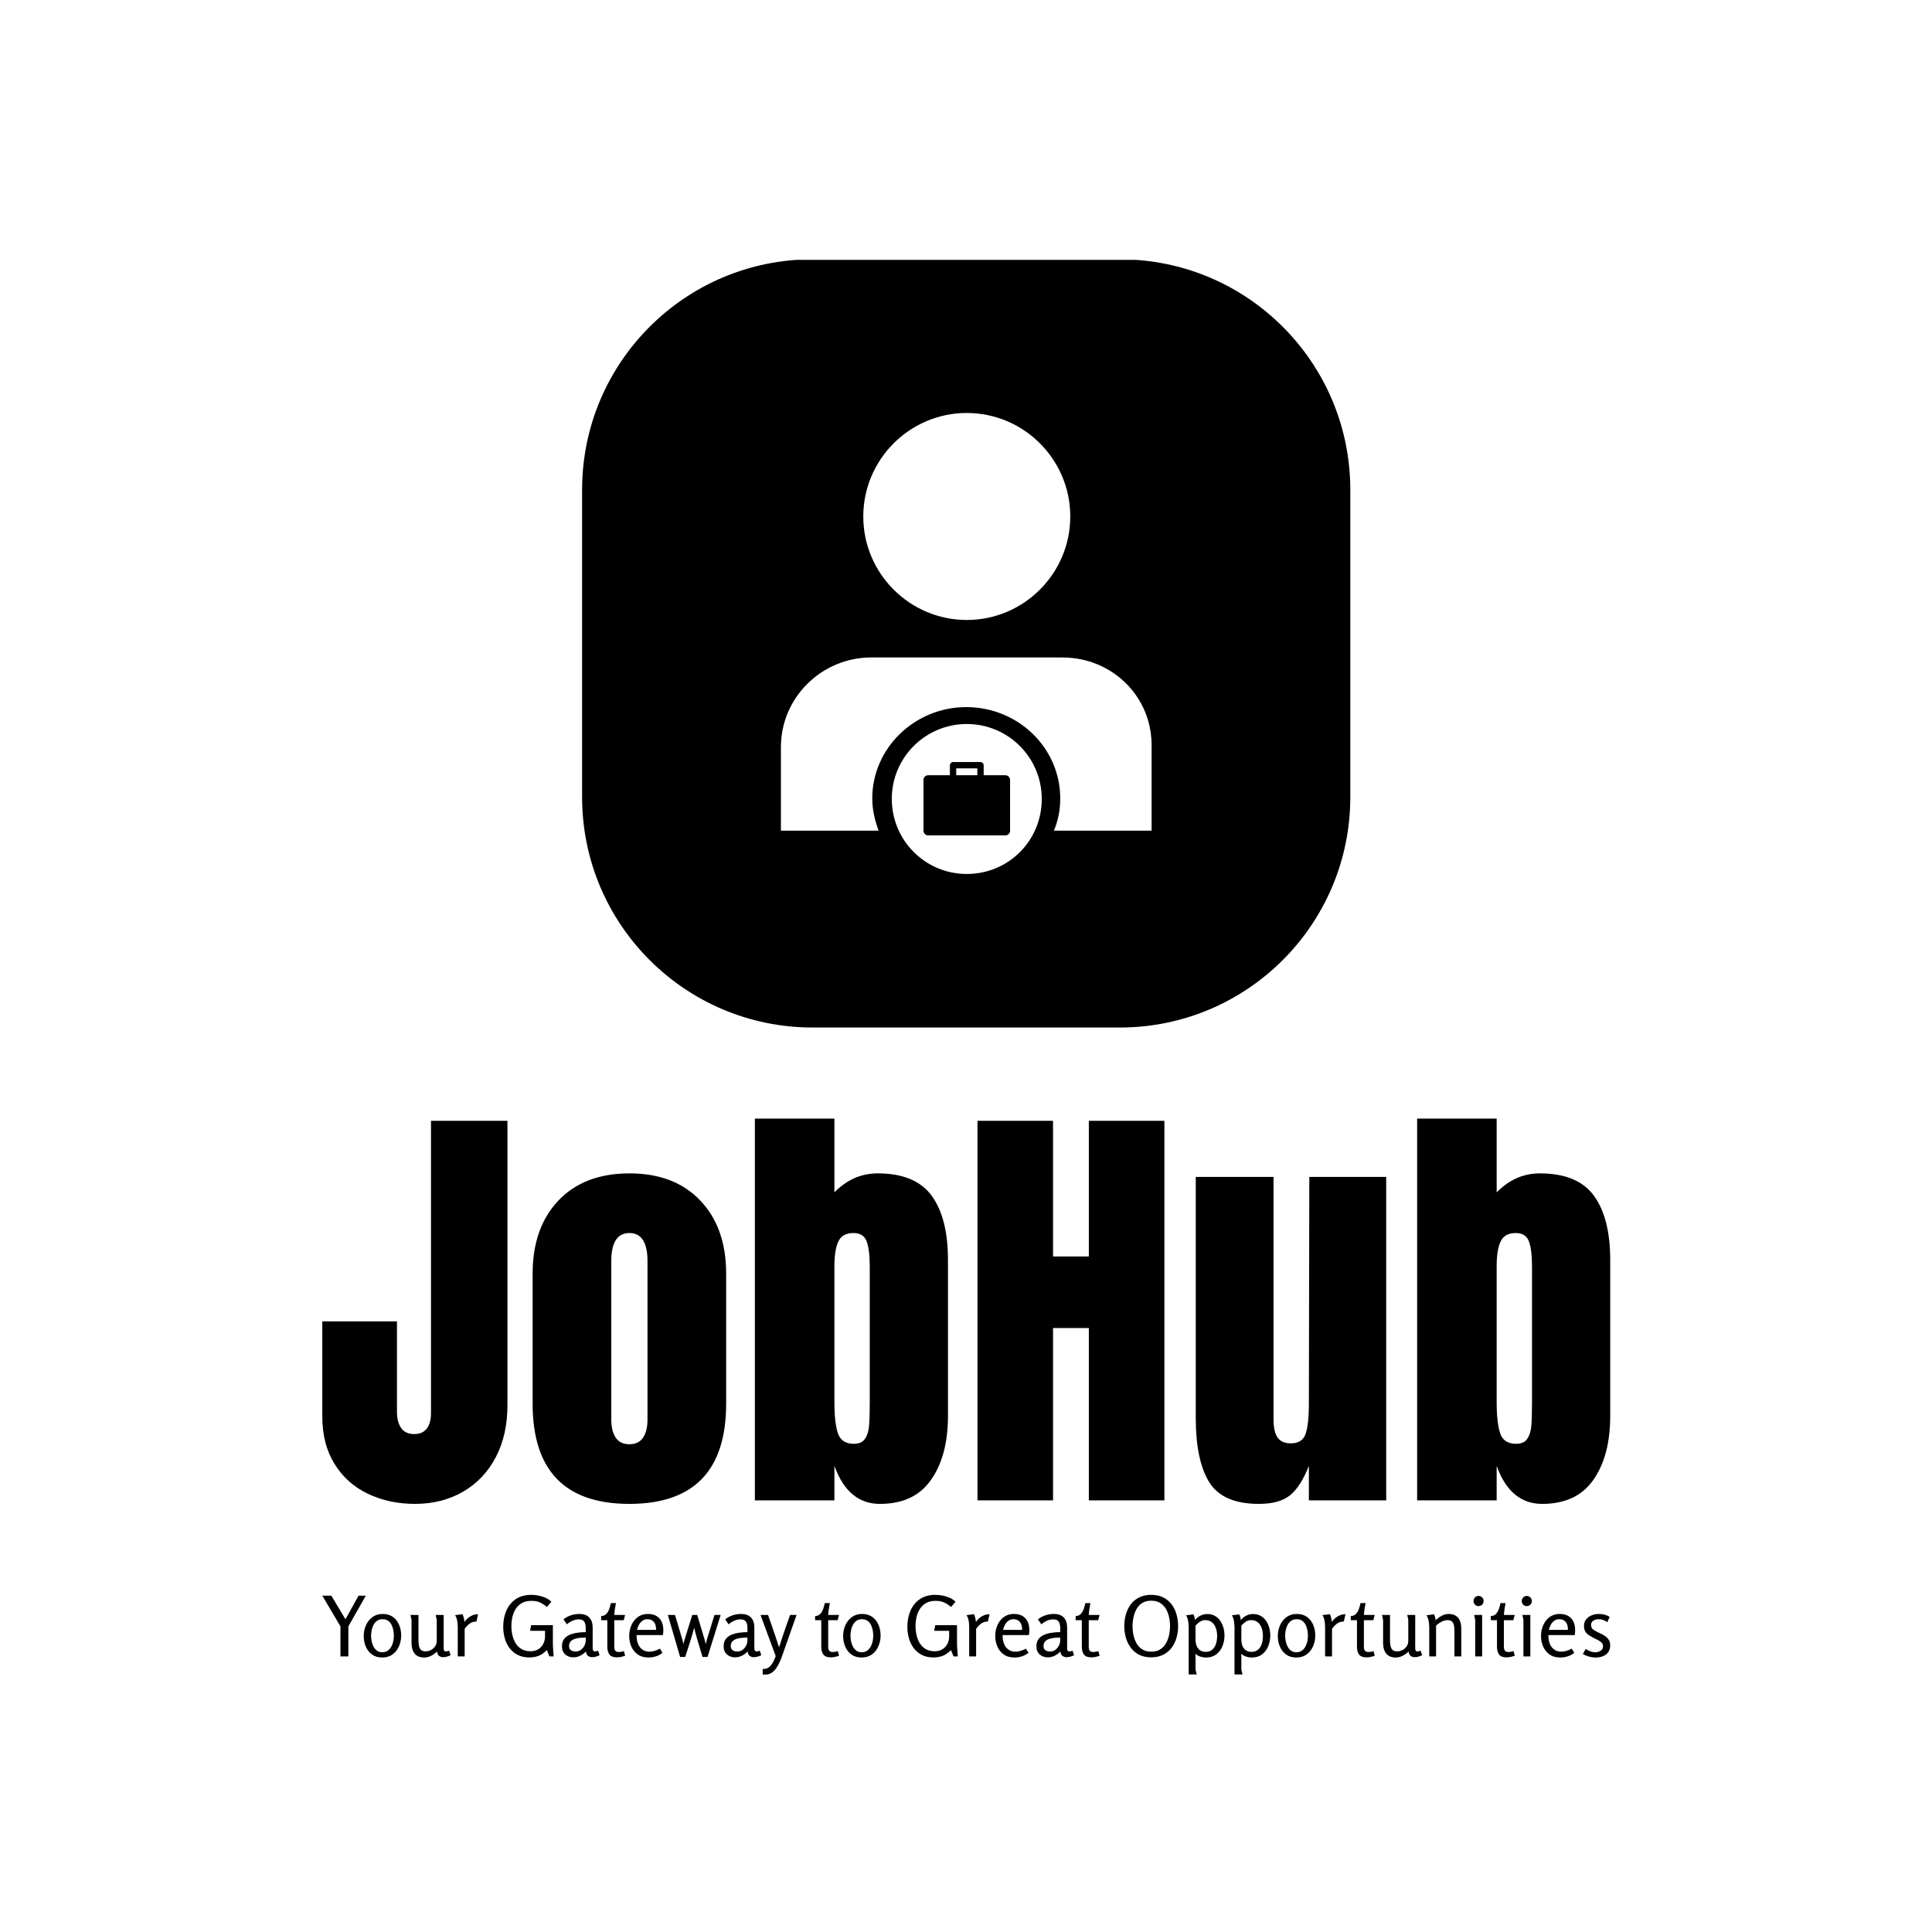 <svg xmlns="http://www.w3.org/2000/svg" version="1.1" xmlns:xlink="http://www.w3.org/1999/xlink" xmlns:svgjs="http://svgjs.dev/svgjs" width="1500" height="1500" viewBox="0 0 1500 1500"><rect width="1500" height="1500" fill="#ffffff"></rect><g transform="matrix(0.667,0,0,0.667,249.955,201.778)"><svg viewBox="0 0 225 247" data-background-color="#fdfdfd" preserveAspectRatio="xMidYMid meet" height="1646" width="1500" xmlns="http://www.w3.org/2000/svg" xmlns:xlink="http://www.w3.org/1999/xlink"><g id="tight-bounds" transform="matrix(1,0,0,1,0.01,-0.1)"><svg viewBox="0 0 224.98 247.2" height="247.2" width="224.98"><g><svg viewBox="0 0 395.52 434.584" height="247.2" width="224.98"><g transform="matrix(1,0,0,1,0,263.865)"><svg viewBox="0 0 395.52 170.719" height="170.719" width="395.52"><g id="textblocktransform"><svg viewBox="0 0 395.52 170.719" height="170.719" width="395.52" id="textblock"><g><svg viewBox="0 0 395.52 118.317" height="118.317" width="395.52"><g transform="matrix(1,0,0,1,0,0)"><svg width="395.52" viewBox="0.95 -43.2 145.74 43.6" height="118.317" data-palette-color="#ffffff"><path d="M11.45 0.4Q8.5 0.4 6.1-0.75 3.7-1.9 2.33-4.13 0.95-6.35 0.95-9.5L0.95-9.5 0.95-20.25 9.4-20.25 9.4-10Q9.4-8.85 9.88-8.18 10.35-7.5 11.35-7.5L11.35-7.5Q12.3-7.5 12.78-8.13 13.25-8.75 13.25-9.9L13.25-9.9 13.25-42.95 21.9-42.95 21.9-10.75Q21.9-7.4 20.58-4.88 19.25-2.35 16.88-0.98 14.5 0.4 11.45 0.4L11.45 0.4ZM35.7 0.4Q24.75 0.4 24.75-10.95L24.75-10.95 24.75-25.65Q24.75-30.85 27.67-33.93 30.6-37 35.7-37L35.7-37Q40.8-37 43.72-33.93 46.65-30.85 46.65-25.65L46.65-25.65 46.65-10.95Q46.65 0.4 35.7 0.4L35.7 0.4ZM35.7-6.35Q36.75-6.35 37.25-7.1 37.75-7.85 37.75-9.15L37.75-9.15 37.75-27.05Q37.75-30.25 35.7-30.25L35.7-30.25Q33.65-30.25 33.65-27.05L33.65-27.05 33.65-9.15Q33.65-7.85 34.15-7.1 34.65-6.35 35.7-6.35L35.7-6.35ZM64.05 0.4Q60.45 0.4 58.9-3.9L58.9-3.9 58.9 0 49.9 0 49.9-43.2 58.9-43.2 58.9-34.85Q61-37 63.8-37L63.8-37Q68.05-37 69.9-34.48 71.75-31.95 71.75-27.2L71.75-27.2 71.75-9.55Q71.75-5.05 69.84-2.33 67.95 0.4 64.05 0.4L64.05 0.4ZM61.1-6.4Q62-6.4 62.37-6.98 62.75-7.55 62.82-8.43 62.9-9.3 62.9-11.15L62.9-11.15 62.9-26.4Q62.9-28.35 62.55-29.3 62.2-30.25 61.05-30.25L61.05-30.25Q59.8-30.25 59.35-29.3 58.9-28.35 58.9-26.5L58.9-26.5 58.9-11.15Q58.9-8.75 59.3-7.58 59.7-6.4 61.1-6.4L61.1-6.4ZM83.64 0L75.09 0 75.09-42.95 83.64-42.95 83.64-27.6 87.69-27.6 87.69-42.95 96.24-42.95 96.24 0 87.69 0 87.69-19.5 83.64-19.5 83.64 0ZM106.94 0.4Q102.84 0.4 101.32-2.05 99.79-4.5 99.79-9.35L99.79-9.35 99.79-36.6 108.59-36.6 108.59-11.1Q108.59-10.75 108.59-9.22 108.59-7.7 109.07-7.08 109.54-6.45 110.54-6.45L110.54-6.45Q111.89-6.45 112.24-7.58 112.59-8.7 112.59-10.8L112.59-10.8 112.59-11.1 112.64-36.6 121.34-36.6 121.34 0 112.59 0 112.59-3.9Q111.69-1.6 110.49-0.6 109.29 0.4 106.94 0.4L106.94 0.4ZM138.99 0.4Q135.39 0.4 133.84-3.9L133.84-3.9 133.84 0 124.84 0 124.84-43.2 133.84-43.2 133.84-34.85Q135.94-37 138.74-37L138.74-37Q142.99-37 144.84-34.48 146.69-31.95 146.69-27.2L146.69-27.2 146.69-9.55Q146.69-5.05 144.79-2.33 142.89 0.4 138.99 0.4L138.99 0.4ZM136.04-6.4Q136.94-6.4 137.31-6.98 137.69-7.55 137.76-8.43 137.84-9.3 137.84-11.15L137.84-11.15 137.84-26.4Q137.84-28.35 137.49-29.3 137.14-30.25 135.99-30.25L135.99-30.25Q134.74-30.25 134.29-29.3 133.84-28.35 133.84-26.5L133.84-26.5 133.84-11.15Q133.84-8.75 134.24-7.58 134.64-6.4 136.04-6.4L136.04-6.4Z" opacity="1" transform="matrix(1,0,0,1,0,0)" fill="#000000" class="wordmark-text-0" data-fill-palette-color="primary" id="text-0"></path></svg></g></svg></g><g transform="matrix(1,0,0,1,0,146.249)"><svg viewBox="0 0 395.52 24.47" height="24.47" width="395.52"><g transform="matrix(1,0,0,1,0,0)"><svg width="395.52" viewBox="1.6 -36.9 771.71 47.75" height="24.47" data-palette-color="#ffffff"><path d="M1.6-36.4L7-36.4 15.45-22.25 23.3-36.4 27.65-36.4 17.2-18 17.2 0 12.45 0 12.45-18 1.6-36.4ZM37.45 0.65L37.45 0.65Q33.8 0.65 31.32-1.18 28.85-3 27.62-5.95 26.4-8.9 26.4-12.25L26.4-12.25Q26.4-15.6 27.72-18.63 29.05-21.65 31.6-23.55 34.15-25.45 37.75-25.45L37.75-25.45Q41.45-25.45 43.92-23.65 46.4-21.85 47.62-18.9 48.85-15.95 48.85-12.55L48.85-12.55Q48.85-9.15 47.55-6.13 46.25-3.1 43.7-1.23 41.15 0.65 37.45 0.65ZM37.5-2.5L37.5-2.5Q39.45-2.5 40.77-3.43 42.1-4.35 42.92-5.85 43.75-7.35 44.1-9.08 44.45-10.8 44.45-12.4L44.45-12.4Q44.45-14.05 44.12-15.78 43.8-17.5 43.05-18.98 42.3-20.45 40.97-21.38 39.65-22.3 37.7-22.3L37.7-22.3Q35.75-22.3 34.42-21.38 33.1-20.45 32.3-18.95 31.5-17.45 31.15-15.73 30.8-14 30.8-12.4L30.8-12.4Q30.8-10.85 31.15-9.13 31.5-7.4 32.27-5.9 33.05-4.4 34.35-3.45 35.65-2.5 37.5-2.5ZM54.4-24.85L59.2-24.85 59.2-9.55Q59.2-8.1 59.45-6.58 59.7-5.05 60.57-4.05 61.45-3.05 63.34-3.05L63.34-3.05Q65.2-3.05 66.72-3.85 68.25-4.65 69.2-6.08 70.15-7.5 70.15-9.4L70.15-9.4 70.15-21.9Q70.15-21.95 70-22.63 69.84-23.3 69.7-24.03 69.55-24.75 69.5-24.85L69.5-24.85 74.3-24.85 74.3-4.85Q74.3-3.9 74.62-3.45 74.95-3 75.65-3L75.65-3Q76.34-3 77.55-3.45L77.55-3.45 78.45-0.75Q77.45-0.2 76.22 0.13 75 0.45 73.9 0.45L73.9 0.45Q72.59 0.45 71.59-0.3 70.59-1.05 70.3-2.95L70.3-2.95Q68.84-1.45 66.82-0.4 64.8 0.65 62.65 0.65L62.65 0.65Q59.9 0.65 58.22-0.5 56.55-1.65 55.8-3.63 55.05-5.6 55.05-8.2L55.05-8.2 55.05-21.9 54.4-24.85ZM81.14-24.75L85.64-25.3Q86.54-23.1 86.79-20.65L86.79-20.65Q88.09-22.7 90.29-24 92.49-25.3 94.94-25.3L94.94-25.3 93.94-20.9Q91.54-20.9 89.87-19.65 88.19-18.4 86.89-16.5L86.89-16.5 86.89 0 82.74 0 82.74-18Q82.74-19 82.59-20.25 82.44-21.5 82.09-22.7 81.74-23.9 81.14-24.75L81.14-24.75ZM126.89-36.9L126.89-36.9Q128.84-36.9 131.06-36.48 133.29-36.05 135.36-35.13 137.44-34.2 138.84-32.75L138.84-32.75 136.19-29.65Q134.64-30.9 133.29-31.7 131.94-32.5 130.46-32.9 128.99-33.3 126.89-33.3L126.89-33.3Q123.59-33.3 121.31-32.05 119.04-30.8 117.61-28.65 116.19-26.5 115.54-23.8 114.89-21.1 114.89-18.2L114.89-18.2Q114.89-15.45 115.49-12.78 116.09-10.1 117.44-7.9 118.79-5.7 120.99-4.4 123.19-3.1 126.39-3.1L126.39-3.1Q129.04-3.1 130.96-4.28 132.89-5.45 133.96-7.48 135.04-9.5 135.04-12.05L135.04-12.05 135.04-15.35 126.09-15.35 126.69-18.75 139.74-18.75 139.74-8.3Q139.74-6.25 139.91-4.15 140.09-2.05 140.19 0L140.19 0 137.69 0 136.09-3.8Q133.89-1.45 131.36-0.43 128.84 0.6 125.59 0.6L125.59 0.6Q121.64 0.6 118.71-0.88 115.79-2.35 113.84-4.93 111.89-7.5 110.94-10.8 109.99-14.1 109.99-17.75L109.99-17.75Q109.99-23.1 111.86-27.43 113.74-31.75 117.49-34.33 121.24-36.9 126.89-36.9ZM155.64-25.45L155.64-25.45Q159.59-25.45 161.59-23.3 163.59-21.15 163.59-17.25L163.59-17.25 163.59-4.8Q163.59-3.75 163.99-3.38 164.39-3 164.94-3L164.94-3Q165.39-3 165.89-3.13 166.39-3.25 166.84-3.45L166.84-3.45 167.74-0.75Q166.94-0.3 165.71 0.08 164.49 0.45 163.19 0.45L163.19 0.45Q161.89 0.45 160.84-0.28 159.79-1 159.54-2.95L159.54-2.95Q158.09-1.4 156.14-0.43 154.19 0.55 152.04 0.55L152.04 0.55Q149.09 0.55 147.14-1.2 145.19-2.95 145.19-6L145.19-6Q145.19-8.85 146.56-10.55 147.94-12.25 150.14-13.1 152.34-13.95 154.81-14.25 157.29-14.55 159.44-14.55L159.44-14.55 159.44-17.2Q159.44-19.3 158.59-20.75 157.74-22.2 155.29-22.2L155.29-22.2Q153.39-22.2 151.64-21.45 149.89-20.7 148.14-19.25L148.14-19.25 146.09-22.2Q148.14-23.85 150.59-24.65 153.04-25.45 155.64-25.45ZM159.44-9.7L159.44-11.3Q158.09-11.3 156.39-11.18 154.69-11.05 153.09-10.58 151.49-10.1 150.46-9.05 149.44-8 149.44-6.15L149.44-6.15Q149.44-4.5 150.56-3.73 151.69-2.95 153.39-2.95L153.39-2.95Q155.19-2.95 156.54-3.95 157.89-4.95 158.66-6.5 159.44-8.05 159.44-9.7L159.44-9.7ZM174.48-31.95L177.53-31.95Q177.18-30.25 176.91-28.43 176.63-26.6 176.53-24.85L176.53-24.85 183.03-24.85 182.18-21.7 176.53-21.7 176.53-5.8Q176.53-4.85 176.76-4.13 176.98-3.4 177.56-3.03 178.13-2.65 179.18-2.65L179.18-2.65Q179.98-2.65 180.78-2.8 181.58-2.95 182.33-3.15L182.33-3.15 183.03-0.35Q181.78 0 180.66 0.28 179.53 0.55 178.08 0.55L178.08 0.55Q174.88 0.55 173.63-1.15 172.38-2.85 172.38-5.9L172.38-5.9 172.38-21.7 168.68-21.7 168.68-24.2Q170.68-24.25 171.83-25.53 172.98-26.8 173.58-28.6 174.18-30.4 174.48-31.95L174.48-31.95ZM196.78-25.45L196.78-25.45Q199.78-25.45 201.83-24.23 203.88-23 204.91-20.83 205.93-18.65 205.93-15.75L205.93-15.75Q205.93-15.05 205.86-14.33 205.78-13.6 205.68-12.8L205.68-12.8 189.88-12.8Q189.88-8.05 191.98-5.45 194.08-2.85 197.58-2.85L197.58-2.85Q199.03-2.85 200.6-3.3 202.18-3.75 203.88-4.65L203.88-4.65 205.43-2.15Q203.68-0.75 201.48-0.05 199.28 0.65 197.03 0.65L197.03 0.65Q193.13 0.65 190.56-1.2 187.98-3.05 186.73-6 185.48-8.95 185.48-12.15L185.48-12.15Q185.48-14.65 186.18-17 186.88-19.35 188.31-21.28 189.73-23.2 191.83-24.33 193.93-25.45 196.78-25.45ZM196.38-22.3L196.38-22.3Q194.68-22.3 193.38-21.35 192.08-20.4 191.28-18.93 190.48-17.45 190.18-15.9L190.18-15.9 201.58-15.9Q201.63-18 201-19.43 200.38-20.85 199.21-21.58 198.03-22.3 196.38-22.3ZM208.63-24.85L212.93-24.85 217.23-10.4Q217.43-9.75 217.6-9.05 217.78-8.35 217.98-7.35L217.98-7.35Q218.18-8.35 218.35-9.03 218.53-9.7 218.73-10.3L218.73-10.3 223.28-24.85 226.23-24.85 230.58-10.4Q230.78-9.75 230.95-9.05 231.13-8.35 231.33-7.35L231.33-7.35Q231.53-8.35 231.73-9.05 231.93-9.75 232.13-10.4L232.13-10.4 236.58-24.85 240.28-24.85 232.43 0.3 229.43 0.3Q228.58-2.6 227.73-5.28 226.88-7.95 226.08-10.8 225.28-13.65 224.38-17.15L224.38-17.15Q223.48-13.65 222.6-10.8 221.73-7.95 220.85-5.28 219.98-2.6 219.03 0.3L219.03 0.3 215.98 0.3 208.63-24.85ZM252.53-25.45L252.53-25.45Q256.48-25.45 258.48-23.3 260.48-21.15 260.48-17.25L260.48-17.25 260.48-4.8Q260.48-3.75 260.88-3.38 261.28-3 261.83-3L261.83-3Q262.28-3 262.78-3.13 263.28-3.25 263.73-3.45L263.73-3.45 264.63-0.75Q263.83-0.3 262.6 0.08 261.38 0.45 260.08 0.45L260.08 0.45Q258.78 0.45 257.73-0.28 256.68-1 256.43-2.95L256.43-2.95Q254.98-1.4 253.03-0.43 251.08 0.55 248.93 0.55L248.93 0.55Q245.98 0.55 244.03-1.2 242.08-2.95 242.08-6L242.08-6Q242.08-8.85 243.45-10.55 244.83-12.25 247.03-13.1 249.23-13.95 251.7-14.25 254.18-14.55 256.33-14.55L256.33-14.55 256.33-17.2Q256.33-19.3 255.48-20.75 254.63-22.2 252.18-22.2L252.18-22.2Q250.28-22.2 248.53-21.45 246.78-20.7 245.03-19.25L245.03-19.25 242.98-22.2Q245.03-23.85 247.48-24.65 249.93-25.45 252.53-25.45ZM256.33-9.7L256.33-11.3Q254.98-11.3 253.28-11.18 251.58-11.05 249.98-10.58 248.38-10.1 247.35-9.05 246.33-8 246.33-6.15L246.33-6.15Q246.33-4.5 247.45-3.73 248.58-2.95 250.28-2.95L250.28-2.95Q252.08-2.95 253.43-3.95 254.78-4.95 255.55-6.5 256.33-8.05 256.33-9.7L256.33-9.7ZM264.17-24.85L268.67-24.85Q269.77-21.75 270.85-18.65 271.92-15.55 273.02-12.3L273.02-12.3Q273.57-10.6 274.15-8.88 274.72-7.15 275.27-5.45L275.27-5.45Q275.82-7.2 276.4-8.9 276.97-10.6 277.52-12.3L277.52-12.3Q278.62-15.55 279.7-18.65 280.77-21.75 281.87-24.85L281.87-24.85 285.77-24.85 276.97 0.1Q276.42 1.65 275.57 3.53 274.72 5.4 273.57 7.05 272.42 8.7 270.87 9.78 269.32 10.85 267.37 10.85L267.37 10.85 265.47 10.85 265.47 7.5Q265.62 7.5 265.75 7.5 265.87 7.5 266.02 7.5L266.02 7.5Q268.12 7.5 269.5 6.25 270.87 5 271.77 3.23 272.67 1.45 273.27-0.2L273.27-0.2 264.17-24.85ZM302.67-31.95L305.72-31.95Q305.37-30.25 305.09-28.43 304.82-26.6 304.72-24.85L304.72-24.85 311.22-24.85 310.37-21.7 304.72-21.7 304.72-5.8Q304.72-4.85 304.94-4.13 305.17-3.4 305.74-3.03 306.32-2.65 307.37-2.65L307.37-2.65Q308.17-2.65 308.97-2.8 309.77-2.95 310.52-3.15L310.52-3.15 311.22-0.35Q309.97 0 308.84 0.28 307.72 0.55 306.27 0.55L306.27 0.55Q303.07 0.55 301.82-1.15 300.57-2.85 300.57-5.9L300.57-5.9 300.57-21.7 296.87-21.7 296.87-24.2Q298.87-24.25 300.02-25.53 301.17-26.8 301.77-28.6 302.37-30.4 302.67-31.95L302.67-31.95ZM324.72 0.65L324.72 0.65Q321.07 0.65 318.59-1.18 316.12-3 314.89-5.95 313.67-8.9 313.67-12.25L313.67-12.25Q313.67-15.6 314.99-18.63 316.32-21.65 318.87-23.55 321.42-25.45 325.02-25.45L325.02-25.45Q328.72-25.45 331.19-23.65 333.67-21.85 334.89-18.9 336.12-15.95 336.12-12.55L336.12-12.55Q336.12-9.15 334.82-6.13 333.52-3.1 330.97-1.23 328.42 0.65 324.72 0.65ZM324.77-2.5L324.77-2.5Q326.72-2.5 328.04-3.43 329.37-4.35 330.19-5.85 331.02-7.35 331.37-9.08 331.72-10.8 331.72-12.4L331.72-12.4Q331.72-14.05 331.39-15.78 331.07-17.5 330.32-18.98 329.57-20.45 328.24-21.38 326.92-22.3 324.97-22.3L324.97-22.3Q323.02-22.3 321.69-21.38 320.37-20.45 319.57-18.95 318.77-17.45 318.42-15.73 318.07-14 318.07-12.4L318.07-12.4Q318.07-10.85 318.42-9.13 318.77-7.4 319.54-5.9 320.32-4.4 321.62-3.45 322.92-2.5 324.77-2.5ZM369.06-36.9L369.06-36.9Q371.01-36.9 373.24-36.48 375.46-36.05 377.54-35.13 379.61-34.2 381.01-32.75L381.01-32.75 378.36-29.65Q376.81-30.9 375.46-31.7 374.11-32.5 372.64-32.9 371.16-33.3 369.06-33.3L369.06-33.3Q365.76-33.3 363.49-32.05 361.21-30.8 359.79-28.65 358.36-26.5 357.71-23.8 357.06-21.1 357.06-18.2L357.06-18.2Q357.06-15.45 357.66-12.78 358.26-10.1 359.61-7.9 360.96-5.7 363.16-4.4 365.36-3.1 368.56-3.1L368.56-3.1Q371.21-3.1 373.14-4.28 375.06-5.45 376.14-7.48 377.21-9.5 377.21-12.05L377.21-12.05 377.21-15.35 368.26-15.35 368.86-18.75 381.91-18.75 381.91-8.3Q381.91-6.25 382.09-4.15 382.26-2.05 382.36 0L382.36 0 379.86 0 378.26-3.8Q376.06-1.45 373.54-0.43 371.01 0.6 367.76 0.6L367.76 0.6Q363.81 0.6 360.89-0.88 357.96-2.35 356.01-4.93 354.06-7.5 353.11-10.8 352.16-14.1 352.16-17.75L352.16-17.75Q352.16-23.1 354.04-27.43 355.91-31.75 359.66-34.33 363.41-36.9 369.06-36.9ZM387.61-24.75L392.11-25.3Q393.01-23.1 393.26-20.65L393.26-20.65Q394.56-22.7 396.76-24 398.96-25.3 401.41-25.3L401.41-25.3 400.41-20.9Q398.01-20.9 396.33-19.65 394.66-18.4 393.36-16.5L393.36-16.5 393.36 0 389.21 0 389.21-18Q389.21-19 389.06-20.25 388.91-21.5 388.56-22.7 388.21-23.9 387.61-24.75L387.61-24.75ZM416.11-25.45L416.11-25.45Q419.11-25.45 421.16-24.23 423.21-23 424.23-20.83 425.26-18.65 425.26-15.75L425.26-15.75Q425.26-15.05 425.18-14.33 425.11-13.6 425.01-12.8L425.01-12.8 409.21-12.8Q409.21-8.05 411.31-5.45 413.41-2.85 416.91-2.85L416.91-2.85Q418.36-2.85 419.93-3.3 421.51-3.75 423.21-4.65L423.21-4.65 424.76-2.15Q423.01-0.75 420.81-0.05 418.61 0.65 416.36 0.65L416.36 0.65Q412.46 0.65 409.88-1.2 407.31-3.05 406.06-6 404.81-8.95 404.81-12.15L404.81-12.15Q404.81-14.65 405.51-17 406.21-19.35 407.63-21.28 409.06-23.2 411.16-24.33 413.26-25.45 416.11-25.45ZM415.71-22.3L415.71-22.3Q414.01-22.3 412.71-21.35 411.41-20.4 410.61-18.93 409.81-17.45 409.51-15.9L409.51-15.9 420.91-15.9Q420.96-18 420.33-19.43 419.71-20.85 418.53-21.58 417.36-22.3 415.71-22.3ZM439.95-25.45L439.95-25.45Q443.9-25.45 445.9-23.3 447.9-21.15 447.9-17.25L447.9-17.25 447.9-4.8Q447.9-3.75 448.3-3.38 448.7-3 449.25-3L449.25-3Q449.7-3 450.2-3.13 450.7-3.25 451.15-3.45L451.15-3.45 452.05-0.75Q451.25-0.3 450.03 0.08 448.8 0.45 447.5 0.45L447.5 0.45Q446.2 0.45 445.15-0.28 444.1-1 443.85-2.95L443.85-2.95Q442.4-1.4 440.45-0.43 438.5 0.55 436.35 0.55L436.35 0.55Q433.4 0.55 431.45-1.2 429.5-2.95 429.5-6L429.5-6Q429.5-8.85 430.88-10.55 432.25-12.25 434.45-13.1 436.65-13.95 439.13-14.25 441.6-14.55 443.75-14.55L443.75-14.55 443.75-17.2Q443.75-19.3 442.9-20.75 442.05-22.2 439.6-22.2L439.6-22.2Q437.7-22.2 435.95-21.45 434.2-20.7 432.45-19.25L432.45-19.25 430.4-22.2Q432.45-23.85 434.9-24.65 437.35-25.45 439.95-25.45ZM443.75-9.7L443.75-11.3Q442.4-11.3 440.7-11.18 439-11.05 437.4-10.58 435.8-10.1 434.78-9.05 433.75-8 433.75-6.15L433.75-6.15Q433.75-4.5 434.88-3.73 436-2.95 437.7-2.95L437.7-2.95Q439.5-2.95 440.85-3.95 442.2-4.95 442.98-6.5 443.75-8.05 443.75-9.7L443.75-9.7ZM458.8-31.95L461.85-31.95Q461.5-30.25 461.23-28.43 460.95-26.6 460.85-24.85L460.85-24.85 467.35-24.85 466.5-21.7 460.85-21.7 460.85-5.8Q460.85-4.85 461.08-4.13 461.3-3.4 461.88-3.03 462.45-2.65 463.5-2.65L463.5-2.65Q464.3-2.65 465.1-2.8 465.9-2.95 466.65-3.15L466.65-3.15 467.35-0.35Q466.1 0 464.98 0.28 463.85 0.55 462.4 0.55L462.4 0.55Q459.2 0.55 457.95-1.15 456.7-2.85 456.7-5.9L456.7-5.9 456.7-21.7 453-21.7 453-24.2Q455-24.25 456.15-25.53 457.3-26.8 457.9-28.6 458.5-30.4 458.8-31.95L458.8-31.95ZM498.25 0.55L498.25 0.55Q494.2 0.55 491.17-0.95 488.15-2.45 486.15-5.08 484.15-7.7 483.15-11.05 482.15-14.4 482.15-18.15L482.15-18.15Q482.15-21.9 483.12-25.28 484.1-28.65 486.1-31.28 488.1-33.9 491.15-35.4 494.2-36.9 498.3-36.9L498.3-36.9Q502.4-36.9 505.42-35.4 508.45-33.9 510.45-31.28 512.45-28.65 513.42-25.28 514.4-21.9 514.4-18.15L514.4-18.15Q514.4-14.4 513.4-11.03 512.4-7.65 510.4-5.05 508.4-2.45 505.37-0.95 502.35 0.55 498.25 0.55ZM498.3-2.85L498.3-2.85Q501.5-2.85 503.65-4.2 505.8-5.55 507.1-7.8 508.4-10.05 508.97-12.75 509.55-15.45 509.55-18.15L509.55-18.15Q509.55-20.85 508.97-23.55 508.4-26.25 507.1-28.48 505.8-30.7 503.62-32.05 501.45-33.4 498.3-33.4L498.3-33.4Q495.15-33.4 492.97-32.05 490.8-30.7 489.52-28.45 488.25-26.2 487.67-23.5 487.1-20.8 487.1-18.1L487.1-18.1Q487.1-15.4 487.67-12.73 488.25-10.05 489.52-7.8 490.8-5.55 492.97-4.2 495.15-2.85 498.3-2.85ZM519.19-24.65L523.59-25.2Q523.99-24.4 524.22-23.53 524.44-22.65 524.54-21.8L524.54-21.8Q525.84-23.45 527.77-24.43 529.69-25.4 531.84-25.4L531.84-25.4Q534.49-25.4 536.44-24.3 538.39-23.2 539.67-21.33 540.94-19.45 541.57-17.18 542.19-14.9 542.19-12.55L542.19-12.55Q542.19-9.15 540.97-6.13 539.74-3.1 537.27-1.23 534.79 0.65 531.04 0.65L531.04 0.65Q529.34 0.65 527.67 0.1 525.99-0.45 524.74-1.6L524.74-1.6Q524.84-0.9 524.84-0.2 524.84 0.5 524.84 0.9L524.84 0.9 524.84 7.85 525.54 10.8 520.74 10.8 520.74-17.6Q520.74-18.65 520.59-19.95 520.44-21.25 520.12-22.5 519.79-23.75 519.19-24.65L519.19-24.65ZM530.59-21.75L530.59-21.75Q528.89-21.75 527.39-20.73 525.89-19.7 524.84-18.45L524.84-18.45 524.84-10.05Q524.84-8.1 525.47-6.43 526.09-4.75 527.44-3.75 528.79-2.75 530.94-2.75L530.94-2.75Q532.89-2.75 534.22-3.6 535.54-4.45 536.34-5.85 537.14-7.25 537.47-8.93 537.79-10.6 537.79-12.25L537.79-12.25Q537.79-14 537.42-15.68 537.04-17.35 536.19-18.73 535.34-20.1 533.97-20.93 532.59-21.75 530.59-21.75ZM546.64-24.65L551.04-25.2Q551.44-24.4 551.66-23.53 551.89-22.65 551.99-21.8L551.99-21.8Q553.29-23.45 555.22-24.43 557.14-25.4 559.29-25.4L559.29-25.4Q561.94-25.4 563.89-24.3 565.84-23.2 567.12-21.33 568.39-19.45 569.01-17.18 569.64-14.9 569.64-12.55L569.64-12.55Q569.64-9.15 568.41-6.13 567.19-3.1 564.72-1.23 562.24 0.65 558.49 0.65L558.49 0.65Q556.79 0.65 555.12 0.1 553.44-0.45 552.19-1.6L552.19-1.6Q552.29-0.9 552.29-0.2 552.29 0.5 552.29 0.9L552.29 0.9 552.29 7.85 552.99 10.8 548.19 10.8 548.19-17.6Q548.19-18.65 548.04-19.95 547.89-21.25 547.56-22.5 547.24-23.75 546.64-24.65L546.64-24.65ZM558.04-21.75L558.04-21.75Q556.34-21.75 554.84-20.73 553.34-19.7 552.29-18.45L552.29-18.45 552.29-10.05Q552.29-8.1 552.91-6.43 553.54-4.75 554.89-3.75 556.24-2.75 558.39-2.75L558.39-2.75Q560.34-2.75 561.66-3.6 562.99-4.45 563.79-5.85 564.59-7.25 564.91-8.93 565.24-10.6 565.24-12.25L565.24-12.25Q565.24-14 564.87-15.68 564.49-17.35 563.64-18.73 562.79-20.1 561.41-20.93 560.04-21.75 558.04-21.75ZM585.19 0.65L585.19 0.65Q581.54 0.65 579.06-1.18 576.59-3 575.36-5.95 574.14-8.9 574.14-12.25L574.14-12.25Q574.14-15.6 575.46-18.63 576.79-21.65 579.34-23.55 581.89-25.45 585.49-25.45L585.49-25.45Q589.19-25.45 591.66-23.65 594.14-21.85 595.36-18.9 596.59-15.95 596.59-12.55L596.59-12.55Q596.59-9.15 595.29-6.13 593.99-3.1 591.44-1.23 588.89 0.65 585.19 0.65ZM585.24-2.5L585.24-2.5Q587.19-2.5 588.51-3.43 589.84-4.35 590.66-5.85 591.49-7.35 591.84-9.08 592.19-10.8 592.19-12.4L592.19-12.4Q592.19-14.05 591.86-15.78 591.54-17.5 590.79-18.98 590.04-20.45 588.71-21.38 587.39-22.3 585.44-22.3L585.44-22.3Q583.49-22.3 582.16-21.38 580.84-20.45 580.04-18.95 579.24-17.45 578.89-15.73 578.54-14 578.54-12.4L578.54-12.4Q578.54-10.85 578.89-9.13 579.24-7.4 580.01-5.9 580.79-4.4 582.09-3.45 583.39-2.5 585.24-2.5ZM600.88-24.75L605.38-25.3Q606.28-23.1 606.53-20.65L606.53-20.65Q607.83-22.7 610.03-24 612.23-25.3 614.68-25.3L614.68-25.3 613.68-20.9Q611.28-20.9 609.61-19.65 607.93-18.4 606.63-16.5L606.63-16.5 606.63 0 602.48 0 602.48-18Q602.48-19 602.33-20.25 602.18-21.5 601.83-22.7 601.48-23.9 600.88-24.75L600.88-24.75ZM623.68-31.95L626.73-31.95Q626.38-30.25 626.11-28.43 625.83-26.6 625.73-24.85L625.73-24.85 632.23-24.85 631.38-21.7 625.73-21.7 625.73-5.8Q625.73-4.85 625.96-4.13 626.18-3.4 626.76-3.03 627.33-2.65 628.38-2.65L628.38-2.65Q629.18-2.65 629.98-2.8 630.78-2.95 631.53-3.15L631.53-3.15 632.23-0.35Q630.98 0 629.86 0.28 628.73 0.55 627.28 0.55L627.28 0.55Q624.08 0.55 622.83-1.15 621.58-2.85 621.58-5.9L621.58-5.9 621.58-21.7 617.88-21.7 617.88-24.2Q619.88-24.25 621.03-25.53 622.18-26.8 622.78-28.6 623.38-30.4 623.68-31.95L623.68-31.95ZM636.58-24.85L641.38-24.85 641.38-9.55Q641.38-8.1 641.63-6.58 641.88-5.05 642.75-4.05 643.63-3.05 645.53-3.05L645.53-3.05Q647.38-3.05 648.9-3.85 650.43-4.65 651.38-6.08 652.33-7.5 652.33-9.4L652.33-9.4 652.33-21.9Q652.33-21.95 652.18-22.63 652.03-23.3 651.88-24.03 651.73-24.75 651.68-24.85L651.68-24.85 656.48-24.85 656.48-4.85Q656.48-3.9 656.8-3.45 657.13-3 657.83-3L657.83-3Q658.53-3 659.73-3.45L659.73-3.45 660.63-0.75Q659.63-0.2 658.4 0.13 657.18 0.45 656.08 0.45L656.08 0.45Q654.78 0.45 653.78-0.3 652.78-1.05 652.48-2.95L652.48-2.95Q651.03-1.45 649-0.4 646.98 0.65 644.83 0.65L644.83 0.65Q642.08 0.65 640.4-0.5 638.73-1.65 637.98-3.63 637.23-5.6 637.23-8.2L637.23-8.2 637.23-21.9 636.58-24.85ZM663.23-24.65L667.78-25.25Q668.13-24.4 668.38-23.5 668.63-22.6 668.73-21.7L668.73-21.7Q670.23-23.2 672.28-24.33 674.33-25.45 676.48-25.45L676.48-25.45Q679.23-25.45 680.9-24.3 682.58-23.15 683.33-21.18 684.08-19.2 684.08-16.6L684.08-16.6 684.08 0 679.98 0 679.98-15.25Q679.98-16.8 679.75-18.3 679.53-19.8 678.65-20.78 677.78-21.75 675.78-21.75L675.78-21.75Q674.58-21.75 673.33-21.28 672.08-20.8 670.98-20.05 669.88-19.3 668.98-18.45L668.98-18.45 668.98 0 664.88 0 664.88-17.6Q664.88-18.6 664.73-19.93 664.58-21.25 664.23-22.53 663.88-23.8 663.23-24.65L663.23-24.65ZM697.47-33.2L697.47-33.2Q697.47-31.95 696.6-31.05 695.72-30.15 694.42-30.15L694.42-30.15Q693.17-30.15 692.3-31.05 691.42-31.95 691.42-33.2L691.42-33.2Q691.42-34.45 692.3-35.35 693.17-36.25 694.42-36.25L694.42-36.25Q695.67-36.25 696.57-35.35 697.47-34.45 697.47-33.2ZM691.82-24.85L696.57-24.85 696.57 0 692.42 0 692.42-21.9 691.82-24.85ZM707.57-31.95L710.62-31.95Q710.27-30.25 710-28.43 709.72-26.6 709.62-24.85L709.62-24.85 716.12-24.85 715.27-21.7 709.62-21.7 709.62-5.8Q709.62-4.85 709.85-4.13 710.07-3.4 710.65-3.03 711.22-2.65 712.27-2.65L712.27-2.65Q713.07-2.65 713.87-2.8 714.67-2.95 715.42-3.15L715.42-3.15 716.12-0.35Q714.87 0 713.75 0.28 712.62 0.55 711.17 0.55L711.17 0.55Q707.97 0.55 706.72-1.15 705.47-2.85 705.47-5.9L705.47-5.9 705.47-21.7 701.77-21.7 701.77-24.2Q703.77-24.25 704.92-25.53 706.07-26.8 706.67-28.6 707.27-30.4 707.57-31.95L707.57-31.95ZM726.37-33.2L726.37-33.2Q726.37-31.95 725.49-31.05 724.62-30.15 723.32-30.15L723.32-30.15Q722.07-30.15 721.19-31.05 720.32-31.95 720.32-33.2L720.32-33.2Q720.32-34.45 721.19-35.35 722.07-36.25 723.32-36.25L723.32-36.25Q724.57-36.25 725.47-35.35 726.37-34.45 726.37-33.2ZM720.72-24.85L725.47-24.85 725.47 0 721.32 0 721.32-21.9 720.72-24.85ZM743.17-25.45L743.17-25.45Q746.17-25.45 748.22-24.23 750.27-23 751.29-20.83 752.32-18.65 752.32-15.75L752.32-15.75Q752.32-15.05 752.24-14.33 752.17-13.6 752.07-12.8L752.07-12.8 736.27-12.8Q736.27-8.05 738.37-5.45 740.47-2.85 743.97-2.85L743.97-2.85Q745.42-2.85 746.99-3.3 748.57-3.75 750.27-4.65L750.27-4.65 751.82-2.15Q750.07-0.75 747.87-0.05 745.67 0.65 743.42 0.65L743.42 0.65Q739.52 0.65 736.94-1.2 734.37-3.05 733.12-6 731.87-8.95 731.87-12.15L731.87-12.15Q731.87-14.65 732.57-17 733.27-19.35 734.69-21.28 736.12-23.2 738.22-24.33 740.32-25.45 743.17-25.45ZM742.77-22.3L742.77-22.3Q741.07-22.3 739.77-21.35 738.47-20.4 737.67-18.93 736.87-17.45 736.57-15.9L736.57-15.9 747.97-15.9Q748.02-18 747.39-19.43 746.77-20.85 745.59-21.58 744.42-22.3 742.77-22.3ZM766.56-25.45L766.56-25.45Q768.26-25.45 769.94-25.03 771.61-24.6 773.01-23.7L773.01-23.7 771.56-20.5Q770.46-21.4 769.11-21.85 767.76-22.3 766.46-22.3L766.46-22.3Q764.61-22.3 763.24-21.45 761.86-20.6 761.86-18.9L761.86-18.9Q761.86-17.05 763.09-16.15 764.31-15.25 766.01-14.45L766.01-14.45Q767.26-13.85 768.54-13.23 769.81-12.6 770.89-11.73 771.96-10.85 772.64-9.63 773.31-8.4 773.31-6.6L773.31-6.6Q773.31-4.1 772.09-2.48 770.86-0.85 768.89-0.1 766.91 0.65 764.61 0.65L764.61 0.65Q762.61 0.65 760.61 0.1 758.61-0.45 756.91-1.45L756.91-1.45 758.66-4.5Q759.86-3.6 761.36-3.05 762.86-2.5 764.26-2.5L764.26-2.5Q766.16-2.5 767.59-3.4 769.01-4.3 769.01-6.1L769.01-6.1Q769.01-7.35 768.24-8.18 767.46-9 766.26-9.65 765.06-10.3 763.76-10.9L763.76-10.9Q762.26-11.65 760.84-12.53 759.41-13.4 758.51-14.75 757.61-16.1 757.61-18.2L757.61-18.2Q757.61-20.6 758.89-22.2 760.16-23.8 762.21-24.63 764.26-25.45 766.56-25.45Z" opacity="1" transform="matrix(1,0,0,1,0,0)" fill="#000000" class="slogan-text-1" data-fill-palette-color="secondary" id="text-1"></path></svg></g></svg></g></svg></g></svg></g><g transform="matrix(1,0,0,1,79.793,0)"><svg viewBox="0 0 235.933 235.933" height="235.933" width="235.933"><g><svg></svg></g><g id="icon-0"><svg viewBox="0 0 235.933 235.933" height="235.933" width="235.933"><g><path transform="scale(2.359,2.359)" d="M30 100c-16.569 0-30-13.431-30-30v-40c0-16.569 13.431-30 30-30h40c16.569 0 30 13.431 30 30v40c0 16.569-13.431 30-30 30z" fill="#000000" fill-rule="nonzero" stroke="none" stroke-width="1" stroke-linecap="butt" stroke-linejoin="miter" stroke-miterlimit="10" stroke-dasharray="" stroke-dashoffset="0" font-family="none" font-weight="none" font-size="none" text-anchor="none" style="mix-blend-mode: normal" data-fill-palette-color="accent"></path></g><g transform="matrix(1,0,0,1,61.048,47.187)"><svg viewBox="0 0 113.838 141.56" height="141.56" width="113.838"><g><svg xmlns="http://www.w3.org/2000/svg" xmlns:xlink="http://www.w3.org/1999/xlink" version="1.1" x="0" y="0" viewBox="15.2 6.7 70.204 87.3" style="enable-background:new 0 0 100 100;" xml:space="preserve" height="141.56" width="113.838" class="icon-cg-0" data-fill-palette-color="quaternary" id="cg-0"><path d="M50.4 6.7c-10.8 0-19.6 8.8-19.6 19.6s8.8 19.6 19.6 19.6S70 37.1 70 26.3 61.2 6.7 50.4 6.7z" fill="#ffffff" data-fill-palette-color="quaternary"></path><path d="M68.5 53H32.3c-9.3 0-17.1 7.5-17.1 17v15.8h18.5c-0.7-1.9-1.2-4-1.2-6.1 0-9.5 8-17.3 17.8-17.3s17.8 7.7 17.8 17.3c0 2.2-0.4 4.2-1.2 6.1h18.5V70C85.6 60.5 78 53 68.5 53z" fill="#ffffff" data-fill-palette-color="quaternary"></path><rect x="48.4" y="74" width="4" height="1.3" fill="#ffffff" data-fill-palette-color="quaternary"></rect><path d="M50.4 65.6c-7.8 0-14.2 6.3-14.2 14.2 0 7.8 6.3 14.2 14.2 14.2s14.2-6.3 14.2-14.2S58.2 65.6 50.4 65.6zM58.6 85.8c0 0.5-0.4 0.9-0.9 0.9H43.1c-0.5 0-0.9-0.4-0.9-0.9v-9.6c0-0.5 0.4-0.9 0.9-0.9h4.1v-1.9c0-0.3 0.3-0.6 0.6-0.6H53c0.3 0 0.6 0.3 0.6 0.6v1.9h4.1c0.5 0 0.9 0.4 0.9 0.9V85.8z" fill="#ffffff" data-fill-palette-color="quaternary"></path></svg></g></svg></g></svg></g></svg></g><g></g></svg></g><defs></defs></svg><rect width="224.98" height="247.2" fill="none" stroke="none" visibility="hidden"></rect></g></svg></g></svg>